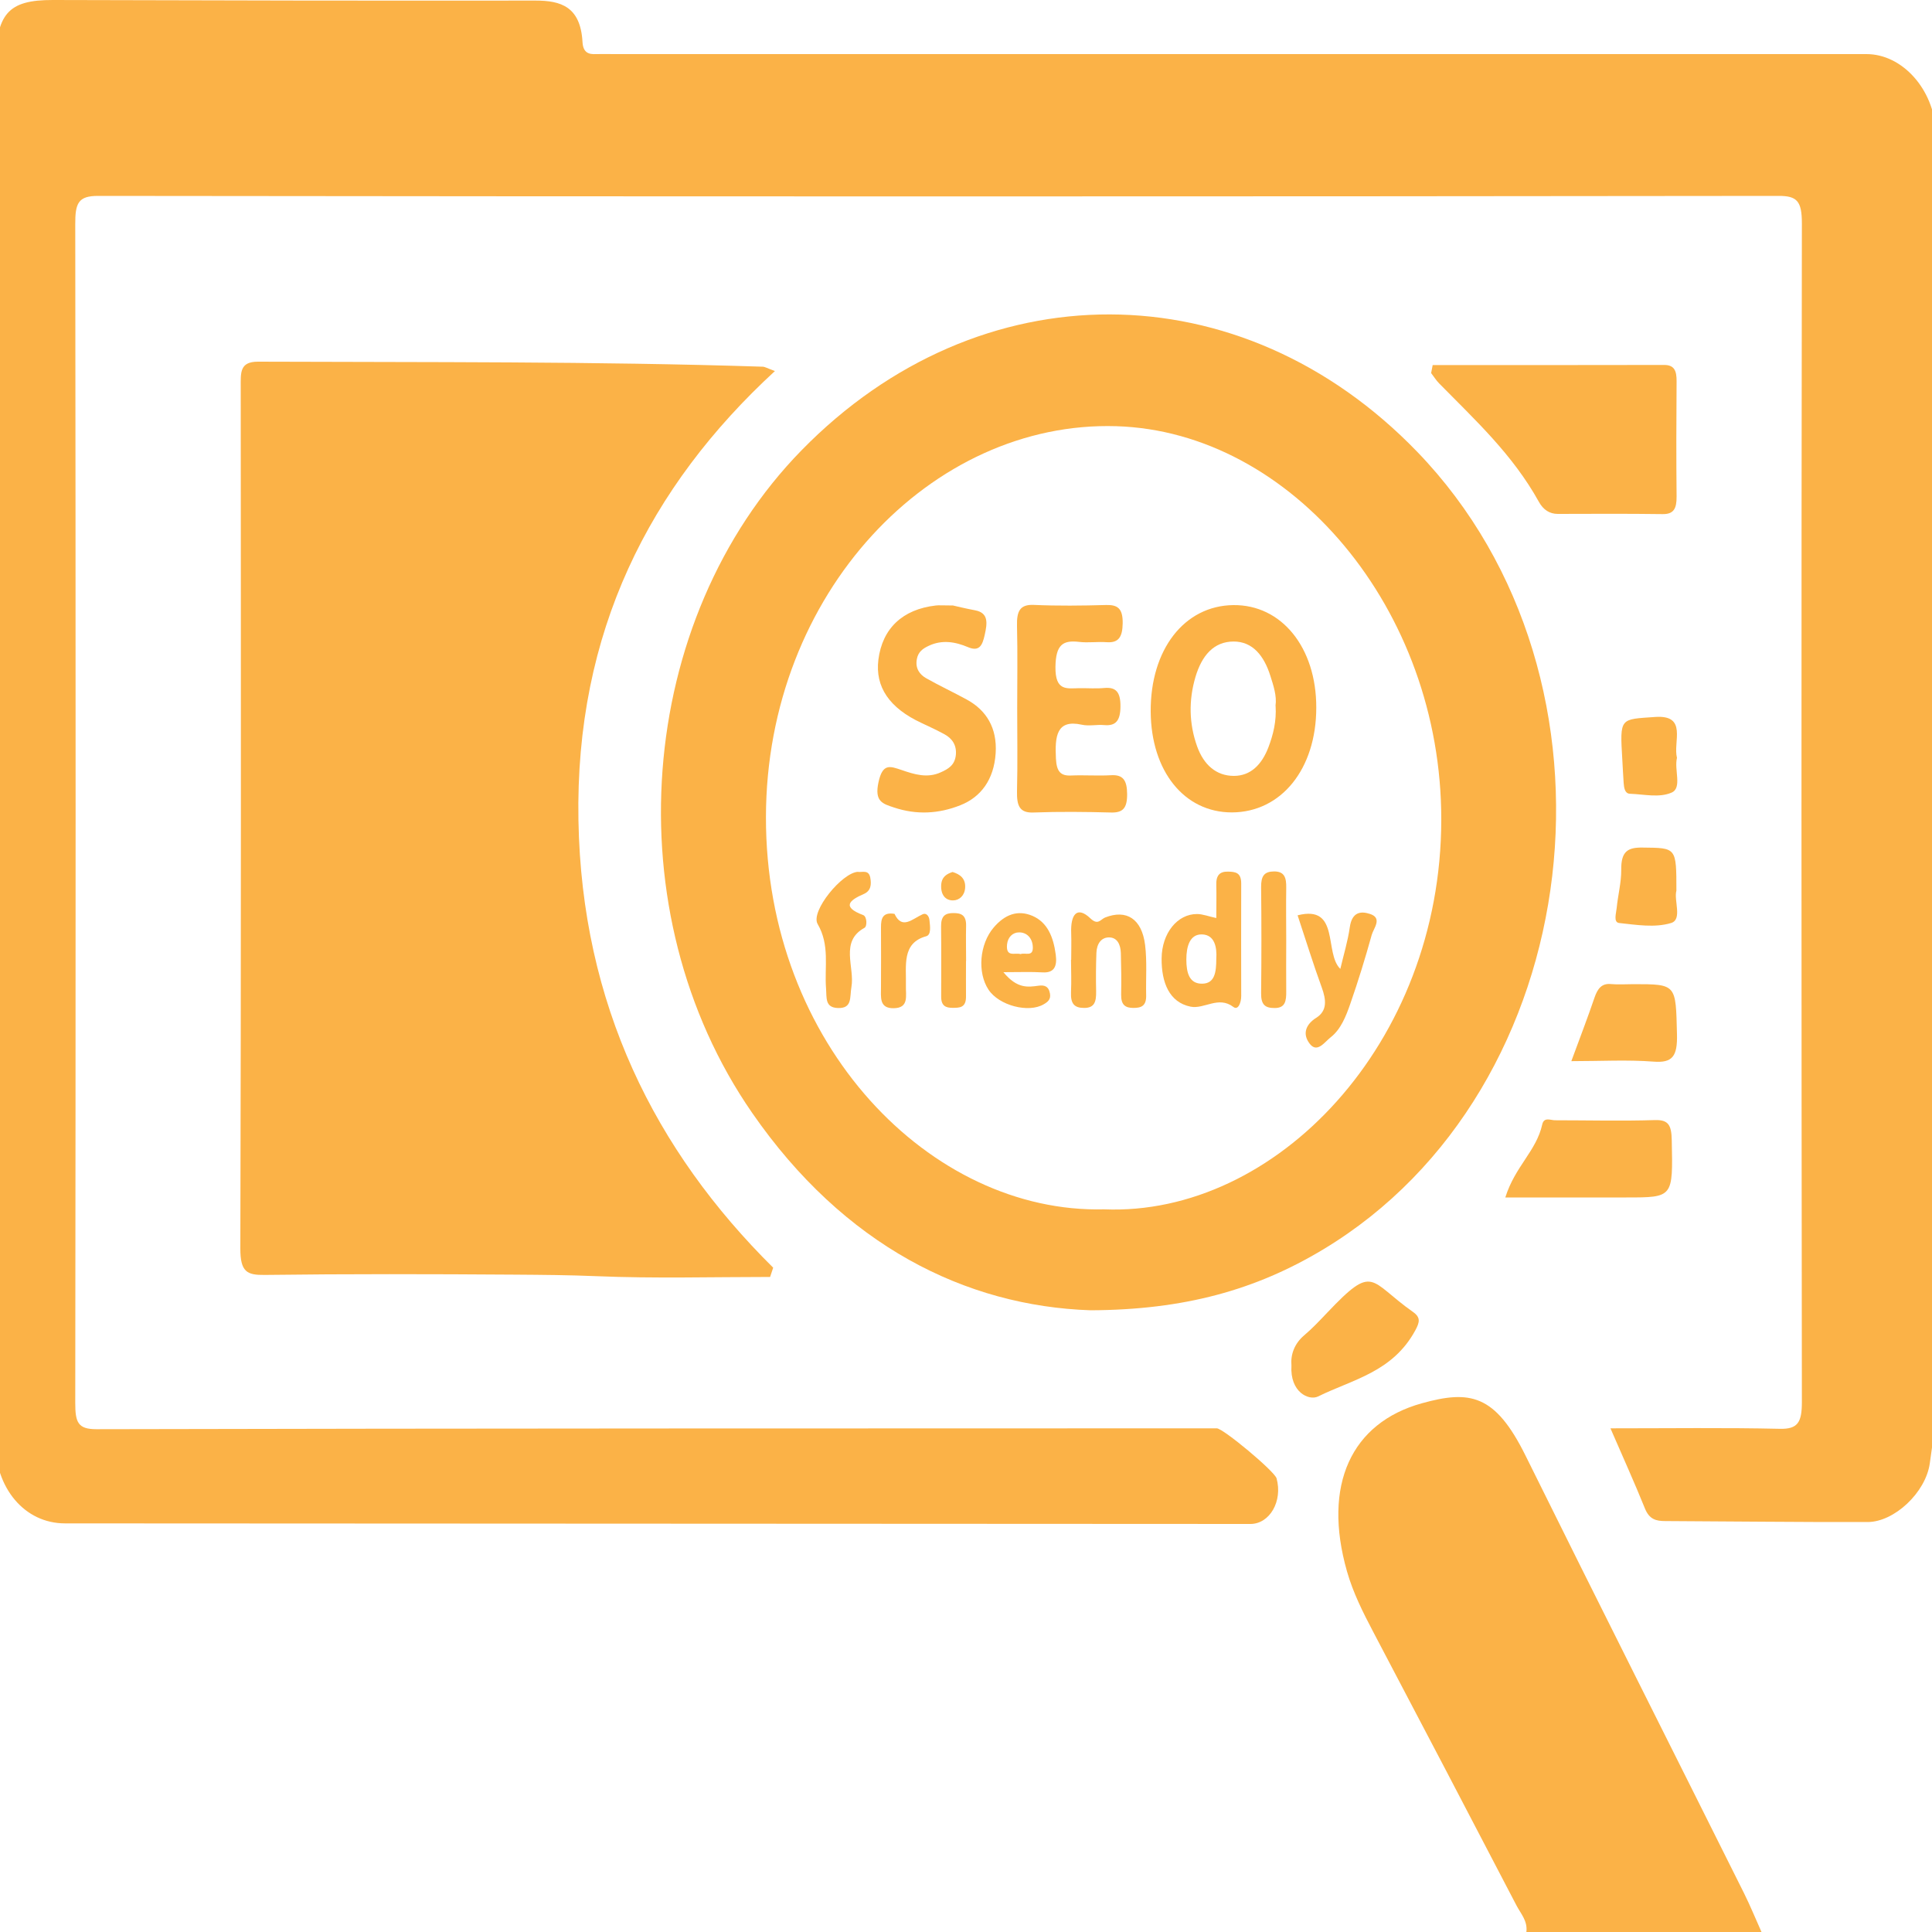 <?xml version="1.0" encoding="UTF-8"?>
<svg id="Layer_1" data-name="Layer 1" xmlns="http://www.w3.org/2000/svg" viewBox="0 0 200 200">
  <defs>
    <style>
      .cls-1 {
        fill: #fbb247;
      }
    </style>
  </defs>
  <path class="cls-1" d="M158.01,200c.14-1.15-.57-1.88-1.01-2.72-4.93-9.47-9.88-18.92-14.85-28.36-1.05-2-2.07-4.01-2.71-6.25-2.56-8.98,.47-15.38,7.74-17.4,4.99-1.39,7.59-.94,10.73,5.39,7.49,15.14,15.09,30.21,22.63,45.32,.65,1.31,1.21,2.68,1.81,4.02h-24.34Z"/>
  <path class="cls-1" d="M166.71,147.86c6.16,0,11.86-.08,17.55,.05,1.84,.04,2.27-.66,2.27-2.77-.05-40.67-.06-81.34,0-122.01,0-2.3-.49-2.86-2.42-2.85-57.99,.07-115.98,.07-173.97,0-2.04,0-2.36,.75-2.35,2.93,.05,40.67,.05,81.34,0,122.01,0,2.01,.26,2.73,2.19,2.73,38.66-.09,77.32-.08,115.98-.09,.66,0,5.99,4.45,6.19,5.18,.65,2.36-.71,4.72-2.71,4.72-40.9-.02-81.8-.04-122.71-.06-4.18,0-7.24-3.64-7.24-8.53,.02-47.42,.04-94.83,.05-142.25C-.44,1.41,.81-.01,5.48,0,22.13,.05,38.79,.08,55.44,.06c2.62,0,4.65,.62,4.86,4.28,.06,1.12,.64,1.3,1.41,1.26,.6-.02,1.21,0,1.81,0,43.23,0,86.46,0,129.7,0,3.71,0,6.97,3.64,7.18,8.02,.07,1.43,.07,2.86,.07,4.29,0,42,0,84,.03,126,0,2.59-.38,5.08-.73,7.59-.43,3.01-3.67,6.05-6.42,6.06-6.99,.02-13.98-.07-20.97-.1-.92,0-1.64-.16-2.1-1.31-1.07-2.65-2.24-5.23-3.57-8.3Z"/>
  <path class="cls-1" d="M79.71,132.19c-5.98,0-11.97,.17-17.95-.08-2.84-.12-5.68-.14-8.51-.16-8.62-.06-17.25-.08-25.87,.03-1.79,.02-2.51-.29-2.5-2.75,.08-29.72,.06-59.43,.04-89.15,0-1.51-.12-2.64,1.79-2.64,17.41,.07,34.83-.04,52.24,.52,.22,0,.45,.15,1.27,.45-13,11.97-20.69,27.04-20.34,46.51,.34,19.07,7.91,34.18,20.16,46.31-.11,.32-.22,.64-.32,.96Z"/>
  <path class="cls-1" d="M112.89,135.64c-12.93-.44-25.52-6.69-35.03-20.44-14.38-20.77-12.06-51.02,5.12-68.59,18.39-18.81,45.48-18.74,63.73,.16,22.76,23.57,17.75,66.05-9.75,82.58-6.96,4.18-14.36,6.25-24.07,6.29Zm1.4-10.45c17.76,.73,34.89-17.15,34.91-40.33,.03-21.81-15.54-40.18-33.63-40.74-19.14-.59-36.24,17.28-36.28,40.45-.04,23.58,17.07,41.07,35,40.62Z"/>
  <path class="cls-1" d="M148.32,37.79c7.99,0,15.97,.01,23.96-.01,1.05,0,1.29,.61,1.28,1.7-.03,3.97-.04,7.95,0,11.92,.01,1.27-.31,1.84-1.46,1.82-3.61-.05-7.23-.03-10.84-.02-.85,0-1.5-.43-1.95-1.24-2.73-4.93-6.62-8.49-10.33-12.27-.31-.31-.55-.71-.83-1.07,.05-.28,.11-.55,.16-.83Z"/>
  <path class="cls-1" d="M155.83,123.96c1.01-3.23,3.21-4.8,3.82-7.55,.18-.81,.86-.44,1.33-.44,3.45,0,6.9,.09,10.35-.02,1.4-.04,1.7,.54,1.73,2.1,.12,5.91,.17,5.91-4.7,5.91h-12.53Z"/>
  <path class="cls-1" d="M133.69,141.36c-.1-1.13,.3-2.26,1.31-3.12,.84-.71,1.61-1.53,2.38-2.34,4.9-5.17,4.3-3.32,8.89-.09,.81,.57,.7,1.06,.24,1.91-2.35,4.33-6.5,5.08-10.06,6.84-.96,.47-2.93-.45-2.76-3.19Z"/>
  <path class="cls-1" d="M162.66,109.86c.92-2.5,1.7-4.52,2.4-6.58,.33-.97,.77-1.5,1.7-1.41,.77,.07,1.55,.01,2.32,.01,4.5,0,4.39,0,4.52,5.17,.06,2.29-.46,3-2.41,2.85-2.73-.21-5.49-.05-8.53-.05Z"/>
  <path class="cls-1" d="M173.54,92.2c-.28,1,.64,2.99-.55,3.35-1.69,.51-3.58,.19-5.37,0-.63-.07-.31-1.02-.26-1.57,.13-1.32,.48-2.63,.47-3.93-.03-1.95,.71-2.33,2.2-2.31,3.51,.04,3.51-.05,3.51,4.46Z"/>
  <path class="cls-1" d="M173.6,78.45c-.31,1.24,.56,3.12-.56,3.6-1.28,.56-2.86,.17-4.31,.12-.53-.02-.61-.61-.65-1.12-.06-.81-.09-1.62-.14-2.42-.26-4.39-.25-4.15,3.4-4.41,3.39-.24,1.83,2.59,2.26,4.23Z"/>
  <path class="cls-1" d="M119.12,73.66c-.04-6.42,3.48-10.96,8.55-11.02,4.99-.06,8.6,4.38,8.59,10.61,0,6.35-3.62,10.83-8.73,10.85-4.93,.01-8.37-4.26-8.41-10.43Zm12.92-.59c.15-1.02-.21-2.09-.54-3.13-.65-2.05-1.82-3.53-3.79-3.53-2.06,0-3.3,1.45-3.96,3.68-.71,2.41-.66,4.83,.17,7.16,.69,1.94,2,3.07,3.81,3.07,1.73,0,2.89-1.16,3.58-2.97,.49-1.3,.84-2.67,.74-4.28Z"/>
  <path class="cls-1" d="M105.3,73.36c0-2.86,.05-5.72-.02-8.57-.04-1.53,.31-2.23,1.73-2.17,2.5,.11,5,.08,7.5,.01,1.17-.03,1.73,.34,1.71,1.88-.02,1.43-.42,2.06-1.66,1.97-.94-.07-1.9,.08-2.84-.03-1.67-.2-2.43,.26-2.46,2.59-.03,2.53,1.18,2.22,2.47,2.2,.86-.01,1.73,.06,2.59-.02,1.21-.11,1.68,.43,1.67,1.91-.01,1.47-.48,2.04-1.69,1.93-.77-.07-1.57,.13-2.32-.04-2.6-.57-2.79,1.17-2.67,3.52,.07,1.34,.49,1.79,1.57,1.74,1.38-.06,2.76,.05,4.14-.03,1.22-.07,1.65,.5,1.66,1.95,.01,1.49-.46,1.94-1.67,1.91-2.67-.07-5.35-.1-8.02,0-1.45,.06-1.74-.7-1.71-2.2,.07-2.86,.02-5.72,.02-8.57Z"/>
  <path class="cls-1" d="M98.65,62.68c.28,.06,1.28,.31,2.3,.5,1.41,.27,1.25,1.35,.99,2.53-.24,1.1-.56,1.78-1.74,1.28-1.3-.55-2.67-.79-4.05-.14-.6,.28-1.1,.61-1.24,1.39-.18,.97,.31,1.59,.95,1.96,1.39,.79,2.84,1.46,4.24,2.23,1.99,1.09,3.14,2.91,2.97,5.55-.18,2.71-1.51,4.53-3.66,5.38-2.25,.89-4.54,1.01-6.87,.23-1.18-.39-2.03-.62-1.6-2.61,.43-1.99,1.19-1.67,2.39-1.27,1.31,.45,2.66,.88,4.06,.24,.77-.35,1.45-.73,1.56-1.8,.1-1.06-.43-1.73-1.18-2.14-.78-.42-1.58-.8-2.38-1.17-3.32-1.54-4.81-3.73-4.46-6.55,.41-3.24,2.51-5.22,5.95-5.61,.34-.04,.69,0,1.79,0Z"/>
  <path class="cls-1" d="M125.91,95.05c0-1.36,.03-2.38,0-3.39-.04-1.05,.35-1.45,1.22-1.43,.76,.02,1.37,.08,1.36,1.26-.02,3.87,0,7.75,0,11.62,0,.68-.32,1.51-.81,1.13-1.55-1.18-3.01,.25-4.43-.03-2.22-.45-3.02-2.52-3-4.99,.02-2.63,1.64-4.61,3.67-4.6,.58,0,1.17,.24,2.01,.42Zm0,4.2c.08-1.17-.16-2.48-1.47-2.52-1.28-.04-1.63,1.26-1.63,2.6,0,1.34,.29,2.54,1.67,2.5,1.27-.03,1.43-1.19,1.43-2.58Z"/>
  <path class="cls-1" d="M134.34,94.75c4.4-1.11,2.71,3.91,4.41,5.55,.33-1.42,.77-2.84,.98-4.31,.23-1.62,1.17-1.68,2.09-1.38,1.33,.43,.36,1.5,.18,2.17-.67,2.41-1.4,4.79-2.22,7.14-.45,1.3-.98,2.64-2.03,3.46-.65,.51-1.41,1.69-2.19,.64-.76-1.01-.37-1.99,.7-2.66,1.14-.72,1.04-1.84,.57-3.13-.88-2.41-1.64-4.88-2.5-7.47Z"/>
  <path class="cls-1" d="M110.89,99.37c0-.92,.03-1.84,0-2.76-.08-1.93,.59-2.88,2-1.53,.78,.74,1.04,.09,1.51-.1,2.21-.87,3.8,.13,4.14,2.84,.21,1.7,.07,3.46,.11,5.2,.03,1.13-.52,1.32-1.32,1.32-.83,0-1.29-.3-1.27-1.39,.03-1.43,.01-2.86-.03-4.29-.03-.92-.4-1.63-1.24-1.62-.8,.01-1.25,.66-1.29,1.59-.05,1.33-.06,2.66-.03,3.98,.02,1.06-.15,1.74-1.25,1.73-1.01,0-1.4-.44-1.35-1.62,.05-1.12,.01-2.25,0-3.37Z"/>
  <path class="cls-1" d="M103.88,100.65c1.42,1.72,2.53,1.54,3.63,1.39,.56-.08,1.04,.02,1.18,.8,.11,.61-.21,.87-.64,1.12-1.56,.93-4.63,.14-5.72-1.51-1.17-1.77-.94-4.71,.54-6.44,1.13-1.32,2.46-1.86,4.01-1.2,1.56,.67,2.17,2.2,2.41,4.01,.17,1.28-.2,1.91-1.38,1.84-1.18-.07-2.36-.02-4.04-.02Zm1.77-1.88c.47-.2,1.37,.37,1.26-.85-.08-.87-.66-1.41-1.42-1.4-.65,0-1.16,.49-1.24,1.24-.14,1.4,.85,.82,1.4,1.01Z"/>
  <path class="cls-1" d="M88.82,90.26c.48,.05,1.11-.24,1.27,.59,.13,.71,.08,1.37-.68,1.7-1.46,.63-2.32,1.33-.05,2.18,.39,.15,.43,1.15,.13,1.32-2.58,1.41-.99,4.07-1.35,6.12-.19,1.08,.11,2.23-1.4,2.18-1.36-.05-1.15-1.05-1.23-2.06-.17-2.21,.41-4.44-.87-6.64-.76-1.31,2.54-5.33,4.18-5.4Z"/>
  <path class="cls-1" d="M133.15,97.41c0,1.73-.02,3.45,0,5.18,.01,1.01-.08,1.77-1.21,1.76-.96,0-1.41-.32-1.39-1.55,.04-3.66,.04-7.31,0-10.97-.01-1.16,.33-1.61,1.34-1.62,1.08,0,1.28,.64,1.26,1.71-.03,1.83,0,3.66,0,5.49Z"/>
  <path class="cls-1" d="M92.6,94.6c.78,1.68,1.84,.52,2.92,.04,.36-.16,.66,.17,.7,.64,.06,.6,.2,1.49-.34,1.64-2.55,.7-2.05,3.04-2.1,5.12-.03,1.03,.34,2.3-1.25,2.33-1.54,.03-1.33-1.14-1.33-2.24,0-2.04,.02-4.07,0-6.11-.01-.96,.18-1.61,1.39-1.42Z"/>
  <path class="cls-1" d="M100,99.48c0,1.22-.01,2.43,0,3.65,.02,1.2-.66,1.2-1.39,1.2-.68,0-1.18-.18-1.18-1.14,0-2.43,.02-4.87-.01-7.3-.01-1.08,.44-1.37,1.27-1.37,.78,0,1.34,.18,1.32,1.31-.03,1.22,0,2.43,0,3.65Z"/>
  <path class="cls-1" d="M98.61,90.27c.78,.23,1.37,.68,1.3,1.65-.06,.8-.61,1.29-1.26,1.29-.8,0-1.27-.6-1.22-1.59,.05-.87,.6-1.16,1.17-1.35Z"/>
</svg>